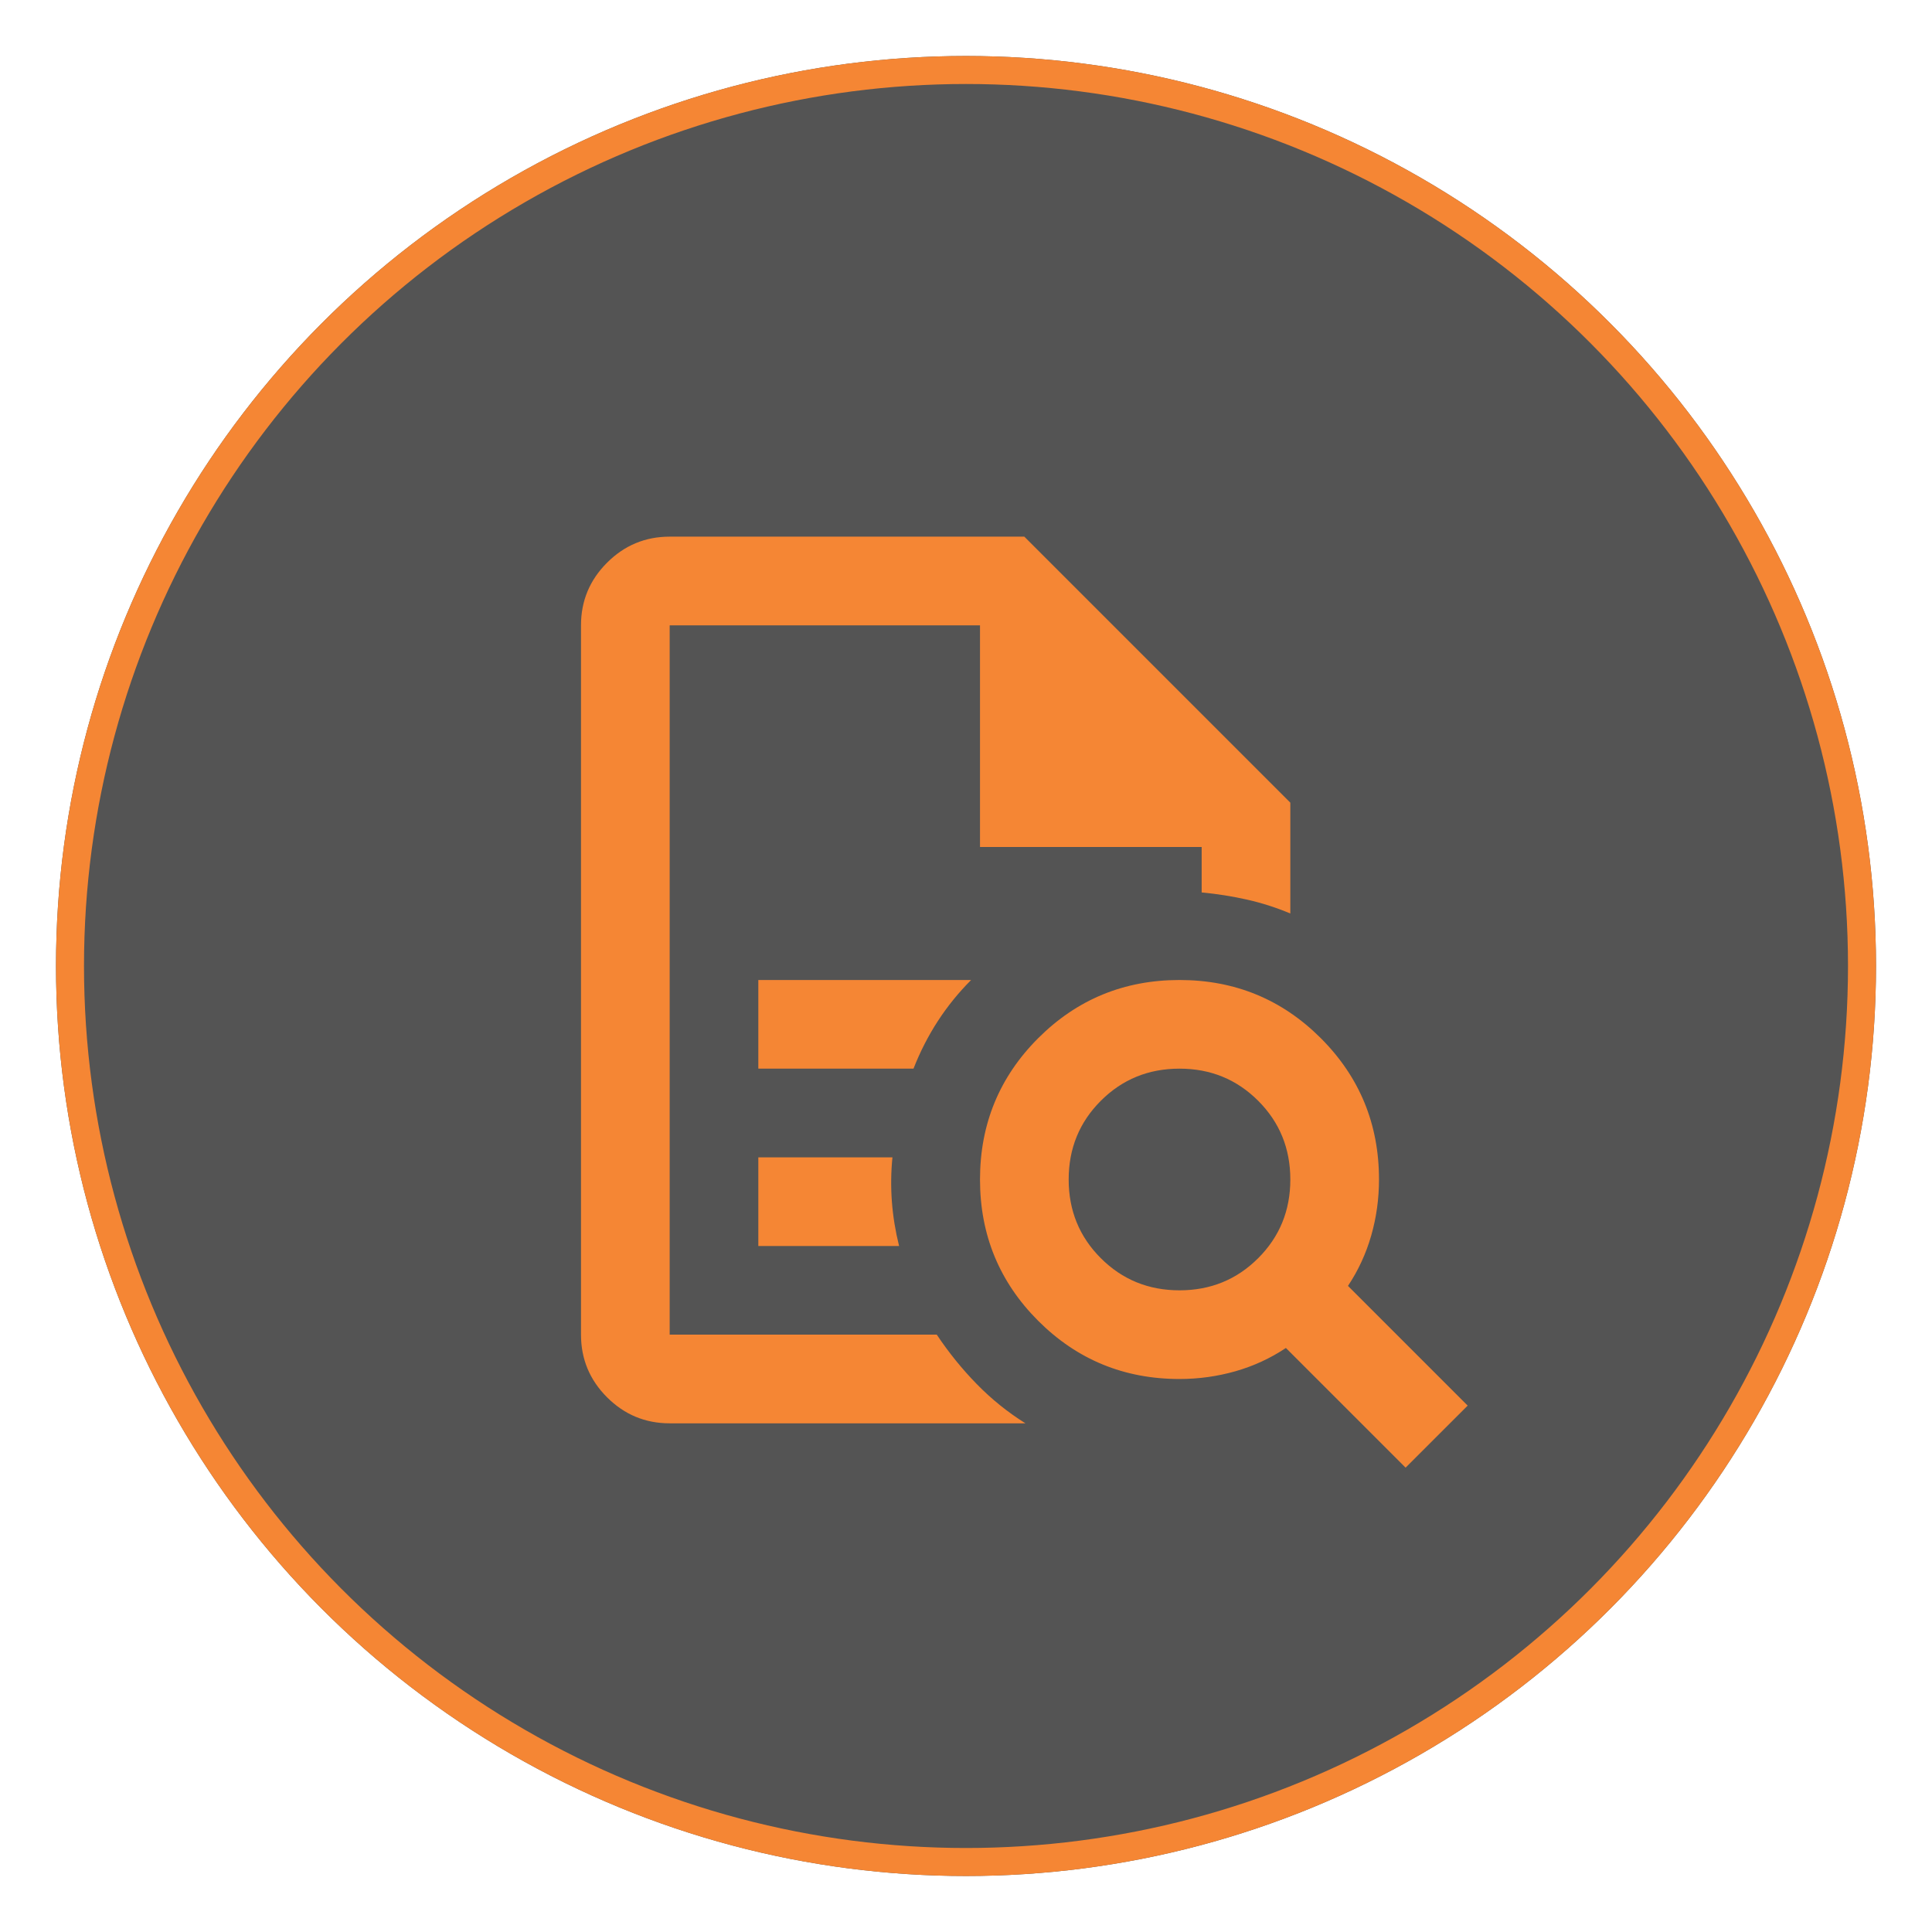 <svg width="69" height="69" viewBox="0 0 69 69" fill="none" xmlns="http://www.w3.org/2000/svg">
<g filter="url(#filter0_d_1037_1389)">
<circle cx="34.5" cy="34.5" r="32.5" fill="#545454"/>
<circle cx="34.5" cy="34.5" r="32" stroke="#F58634"/>
</g>
<mask id="mask0_1037_1389" style="mask-type:alpha" maskUnits="userSpaceOnUse" x="16" y="16" width="38" height="38">
<rect x="16" y="16" width="38" height="38" fill="#D9D9D9"/>
</mask>
<g mask="url(#mask0_1037_1389)">
<path d="M23.917 22.333V31.873V31.833V47.666V22.333ZM27.083 38.166H32.625C32.862 37.56 33.153 36.992 33.496 36.464C33.839 35.937 34.235 35.448 34.683 35H27.083V38.166ZM27.083 44.5H32.11C31.979 43.972 31.893 43.444 31.853 42.916C31.814 42.389 31.82 41.861 31.873 41.333H27.083V44.5ZM23.917 50.833C23.046 50.833 22.3 50.523 21.68 49.903C21.06 49.283 20.75 48.537 20.75 47.666V22.333C20.75 21.462 21.06 20.717 21.68 20.097C22.3 19.477 23.046 19.166 23.917 19.166H36.583L46.083 28.666V32.625C45.582 32.414 45.067 32.249 44.54 32.13C44.012 32.011 43.471 31.925 42.917 31.873V30.25H35V22.333H23.917V47.666H33.456C33.879 48.3 34.353 48.887 34.881 49.428C35.409 49.969 35.99 50.437 36.623 50.833H23.917ZM42.125 46.083C43.233 46.083 44.17 45.7 44.935 44.935C45.701 44.17 46.083 43.233 46.083 42.125C46.083 41.017 45.701 40.08 44.935 39.314C44.17 38.549 43.233 38.166 42.125 38.166C41.017 38.166 40.08 38.549 39.315 39.314C38.549 40.08 38.167 41.017 38.167 42.125C38.167 43.233 38.549 44.17 39.315 44.935C40.08 45.7 41.017 46.083 42.125 46.083ZM50.2 52.416L45.925 48.142C45.371 48.511 44.77 48.788 44.124 48.973C43.477 49.157 42.811 49.25 42.125 49.25C40.146 49.25 38.464 48.557 37.078 47.172C35.693 45.786 35 44.104 35 42.125C35 40.146 35.693 38.463 37.078 37.078C38.464 35.693 40.146 35 42.125 35C44.104 35 45.786 35.693 47.172 37.078C48.557 38.463 49.25 40.146 49.25 42.125C49.25 42.811 49.158 43.477 48.973 44.124C48.788 44.77 48.511 45.371 48.142 45.925L52.417 50.2L50.2 52.416Z" fill="#F58634"/>
</g>
<defs>
<filter id="filter0_d_1037_1389" x="0" y="0" width="69" height="69" filterUnits="userSpaceOnUse" color-interpolation-filters="sRGB">
<feFlood flood-opacity="0" result="BackgroundImageFix"/>
<feColorMatrix in="SourceAlpha" type="matrix" values="0 0 0 0 0 0 0 0 0 0 0 0 0 0 0 0 0 0 127 0" result="hardAlpha"/>
<feOffset/>
<feGaussianBlur stdDeviation="1"/>
<feComposite in2="hardAlpha" operator="out"/>
<feColorMatrix type="matrix" values="0 0 0 0 0 0 0 0 0 0 0 0 0 0 0 0 0 0 0.25 0"/>
<feBlend mode="normal" in2="BackgroundImageFix" result="effect1_dropShadow_1037_1389"/>
<feBlend mode="normal" in="SourceGraphic" in2="effect1_dropShadow_1037_1389" result="shape"/>
</filter>
</defs>
</svg>
